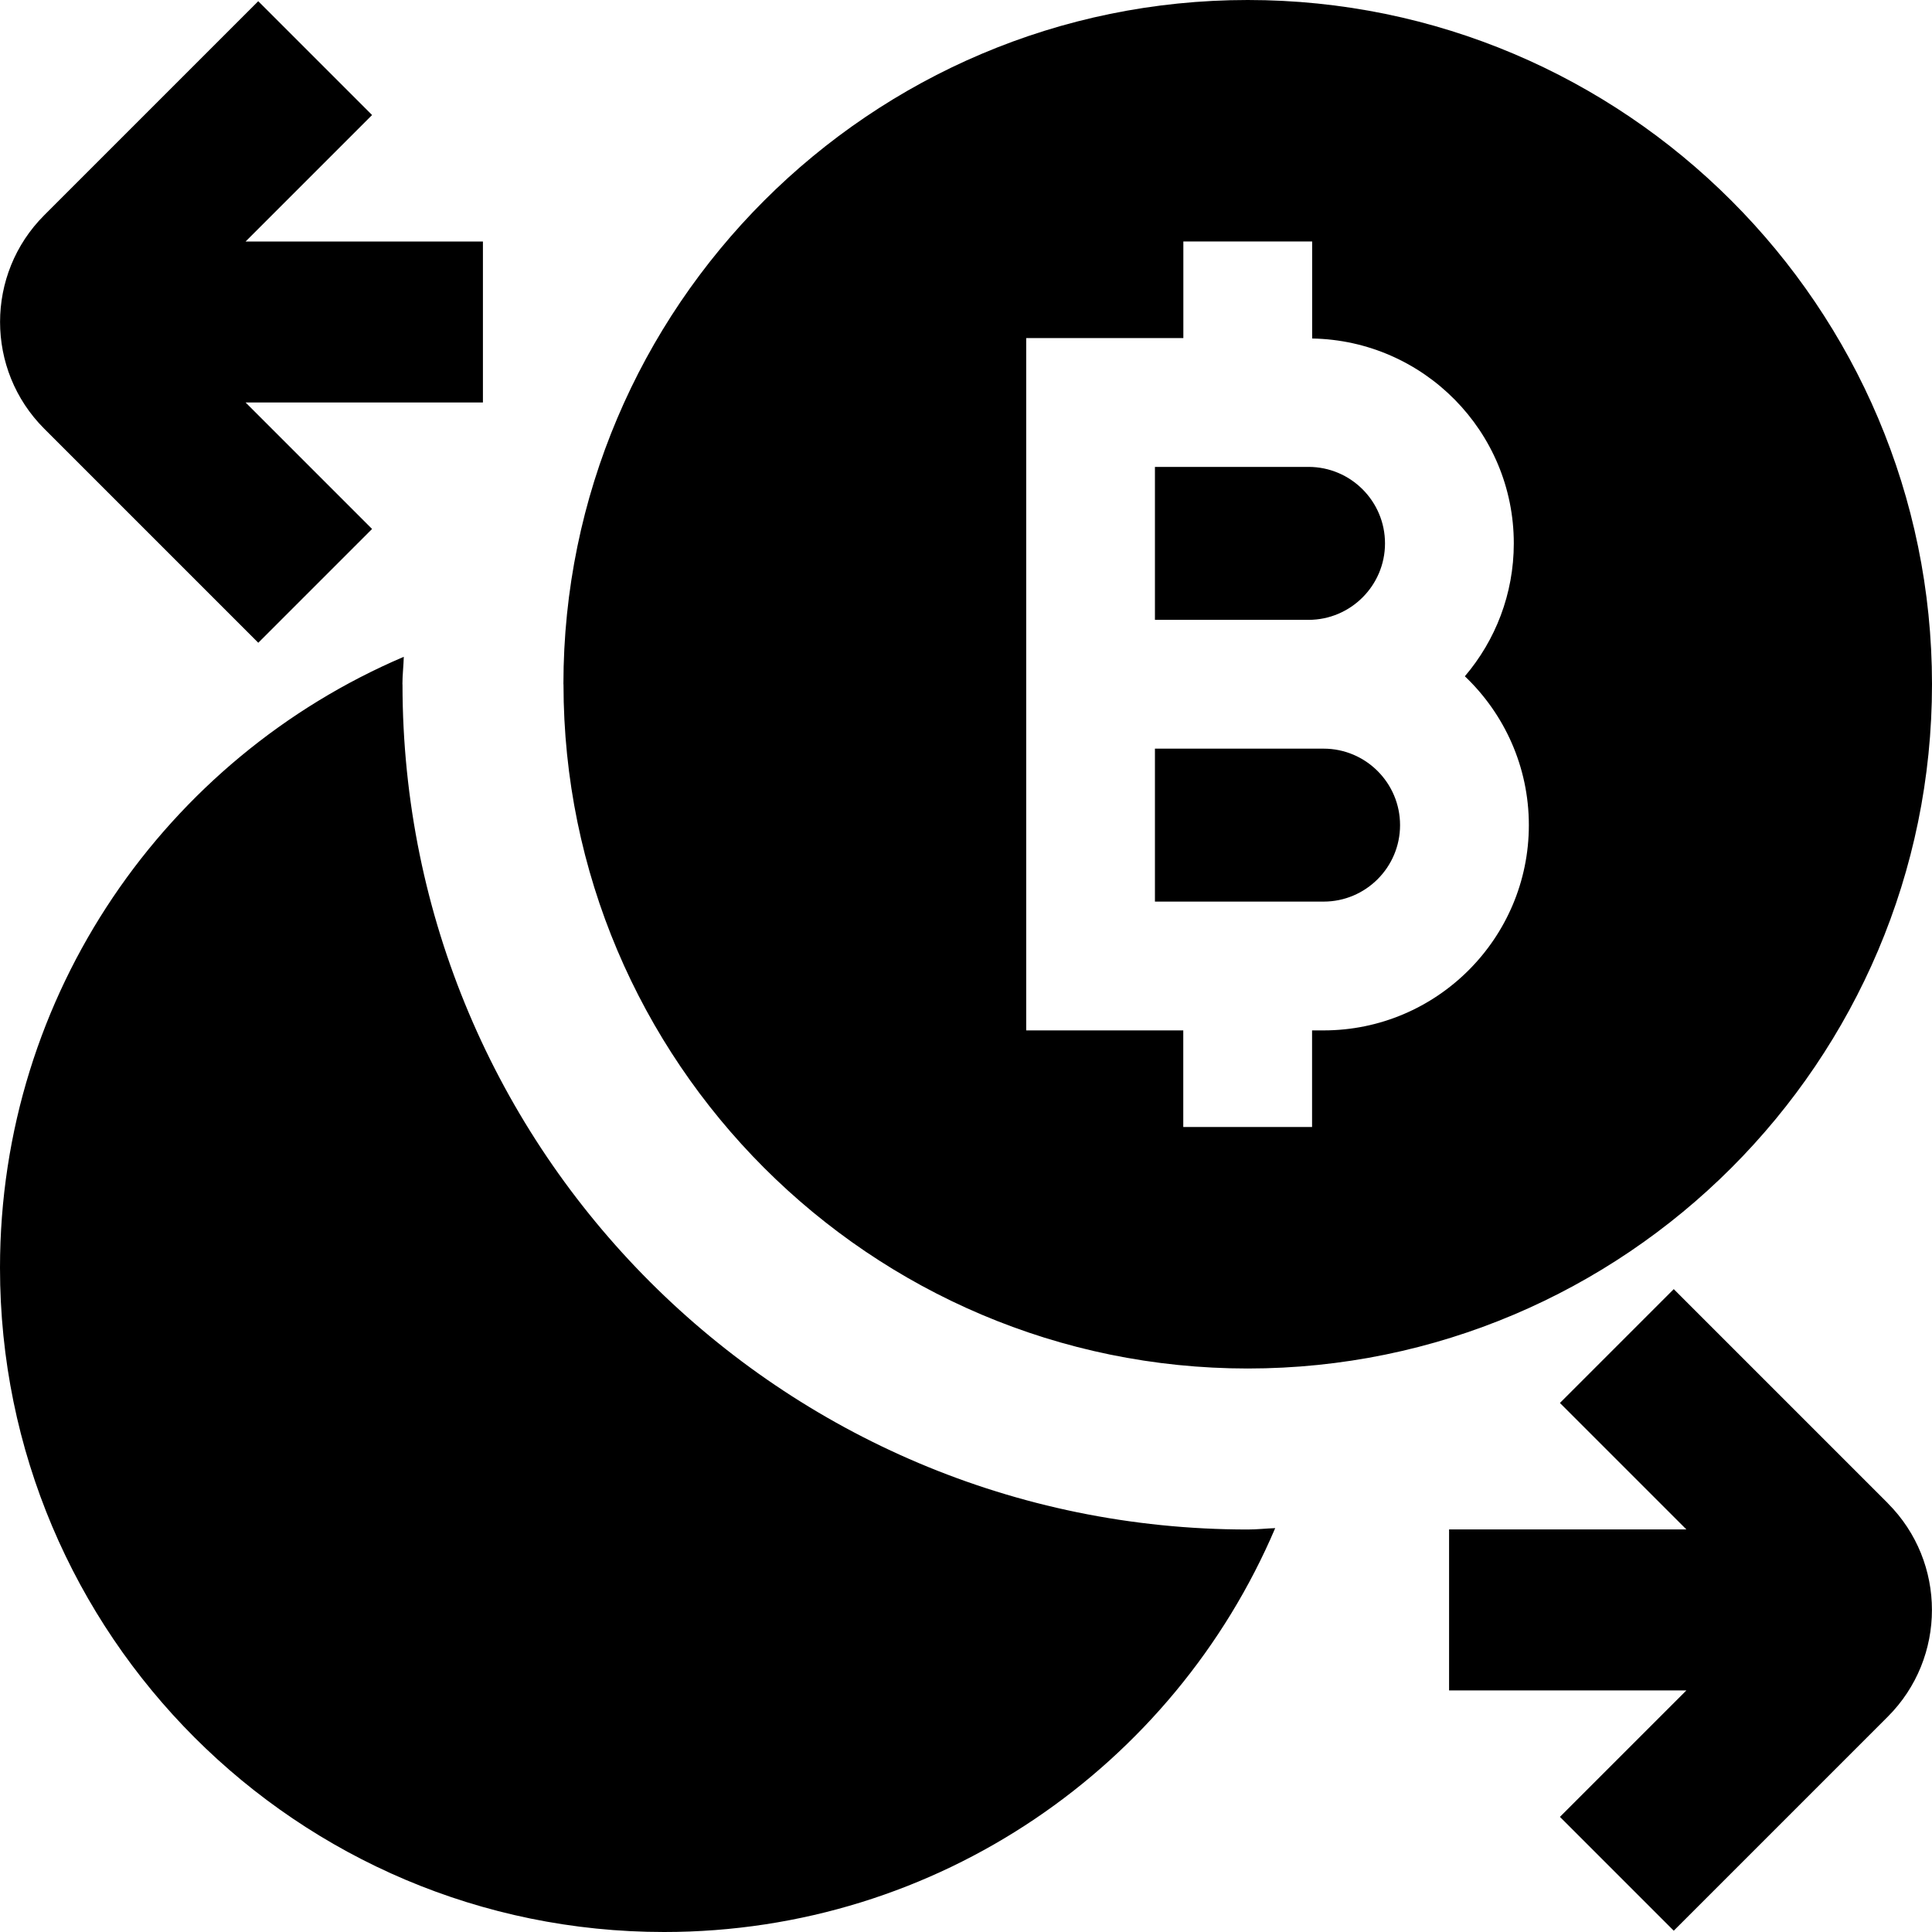 <?xml version="1.0" encoding="UTF-8"?>
<svg xmlns="http://www.w3.org/2000/svg" id="Layer_1" data-name="Layer 1" viewBox="0 0 24 24">
  <path d="m23.451,18.674c.731.731.731,1.92,0,2.651l-2.659,2.659-1.414-1.414,1.571-1.571h-2.948v-2h2.948l-1.571-1.571,1.414-1.414,2.659,2.659ZM3.208,7.985l1.414-1.414-1.571-1.571h2.948v-2h-2.948l1.571-1.571L3.208.015.549,2.674c-.731.731-.731,1.92,0,2.651l2.659,2.659Zm13.997-1.235c0-.524-.426-.95-.95-.95h-1.908v1.9h1.908c.523,0,.95-.426.95-.95Zm.187,3.5c0-.524-.426-.95-.95-.95h-2.095v1.9h2.095c.524,0,.95-.426.95-.95Zm-10.393-1.75C7,3.813,10.813,0,15.5,0s8.5,3.813,8.5,8.5-3.813,8.5-8.5,8.5-8.5-3.813-8.5-8.5Zm5.748,4.3h1.952v1.2h1.6v-1.2h.143c1.406,0,2.55-1.144,2.55-2.55,0-.727-.306-1.384-.795-1.849.379-.445.608-1.022.608-1.651,0-1.391-1.12-2.521-2.505-2.545v-1.205h-1.6v1.2h-1.952v8.6Zm-7.748-4.3c0-.115.014-.227.017-.341C2.068,9.416,0,12.341,0,15.75c0,4.556,3.694,8.25,8.25,8.25,3.409,0,6.334-2.068,7.591-5.017-.114.004-.226.017-.341.017-5.799,0-10.5-4.701-10.5-10.5Z"/>
</svg>
